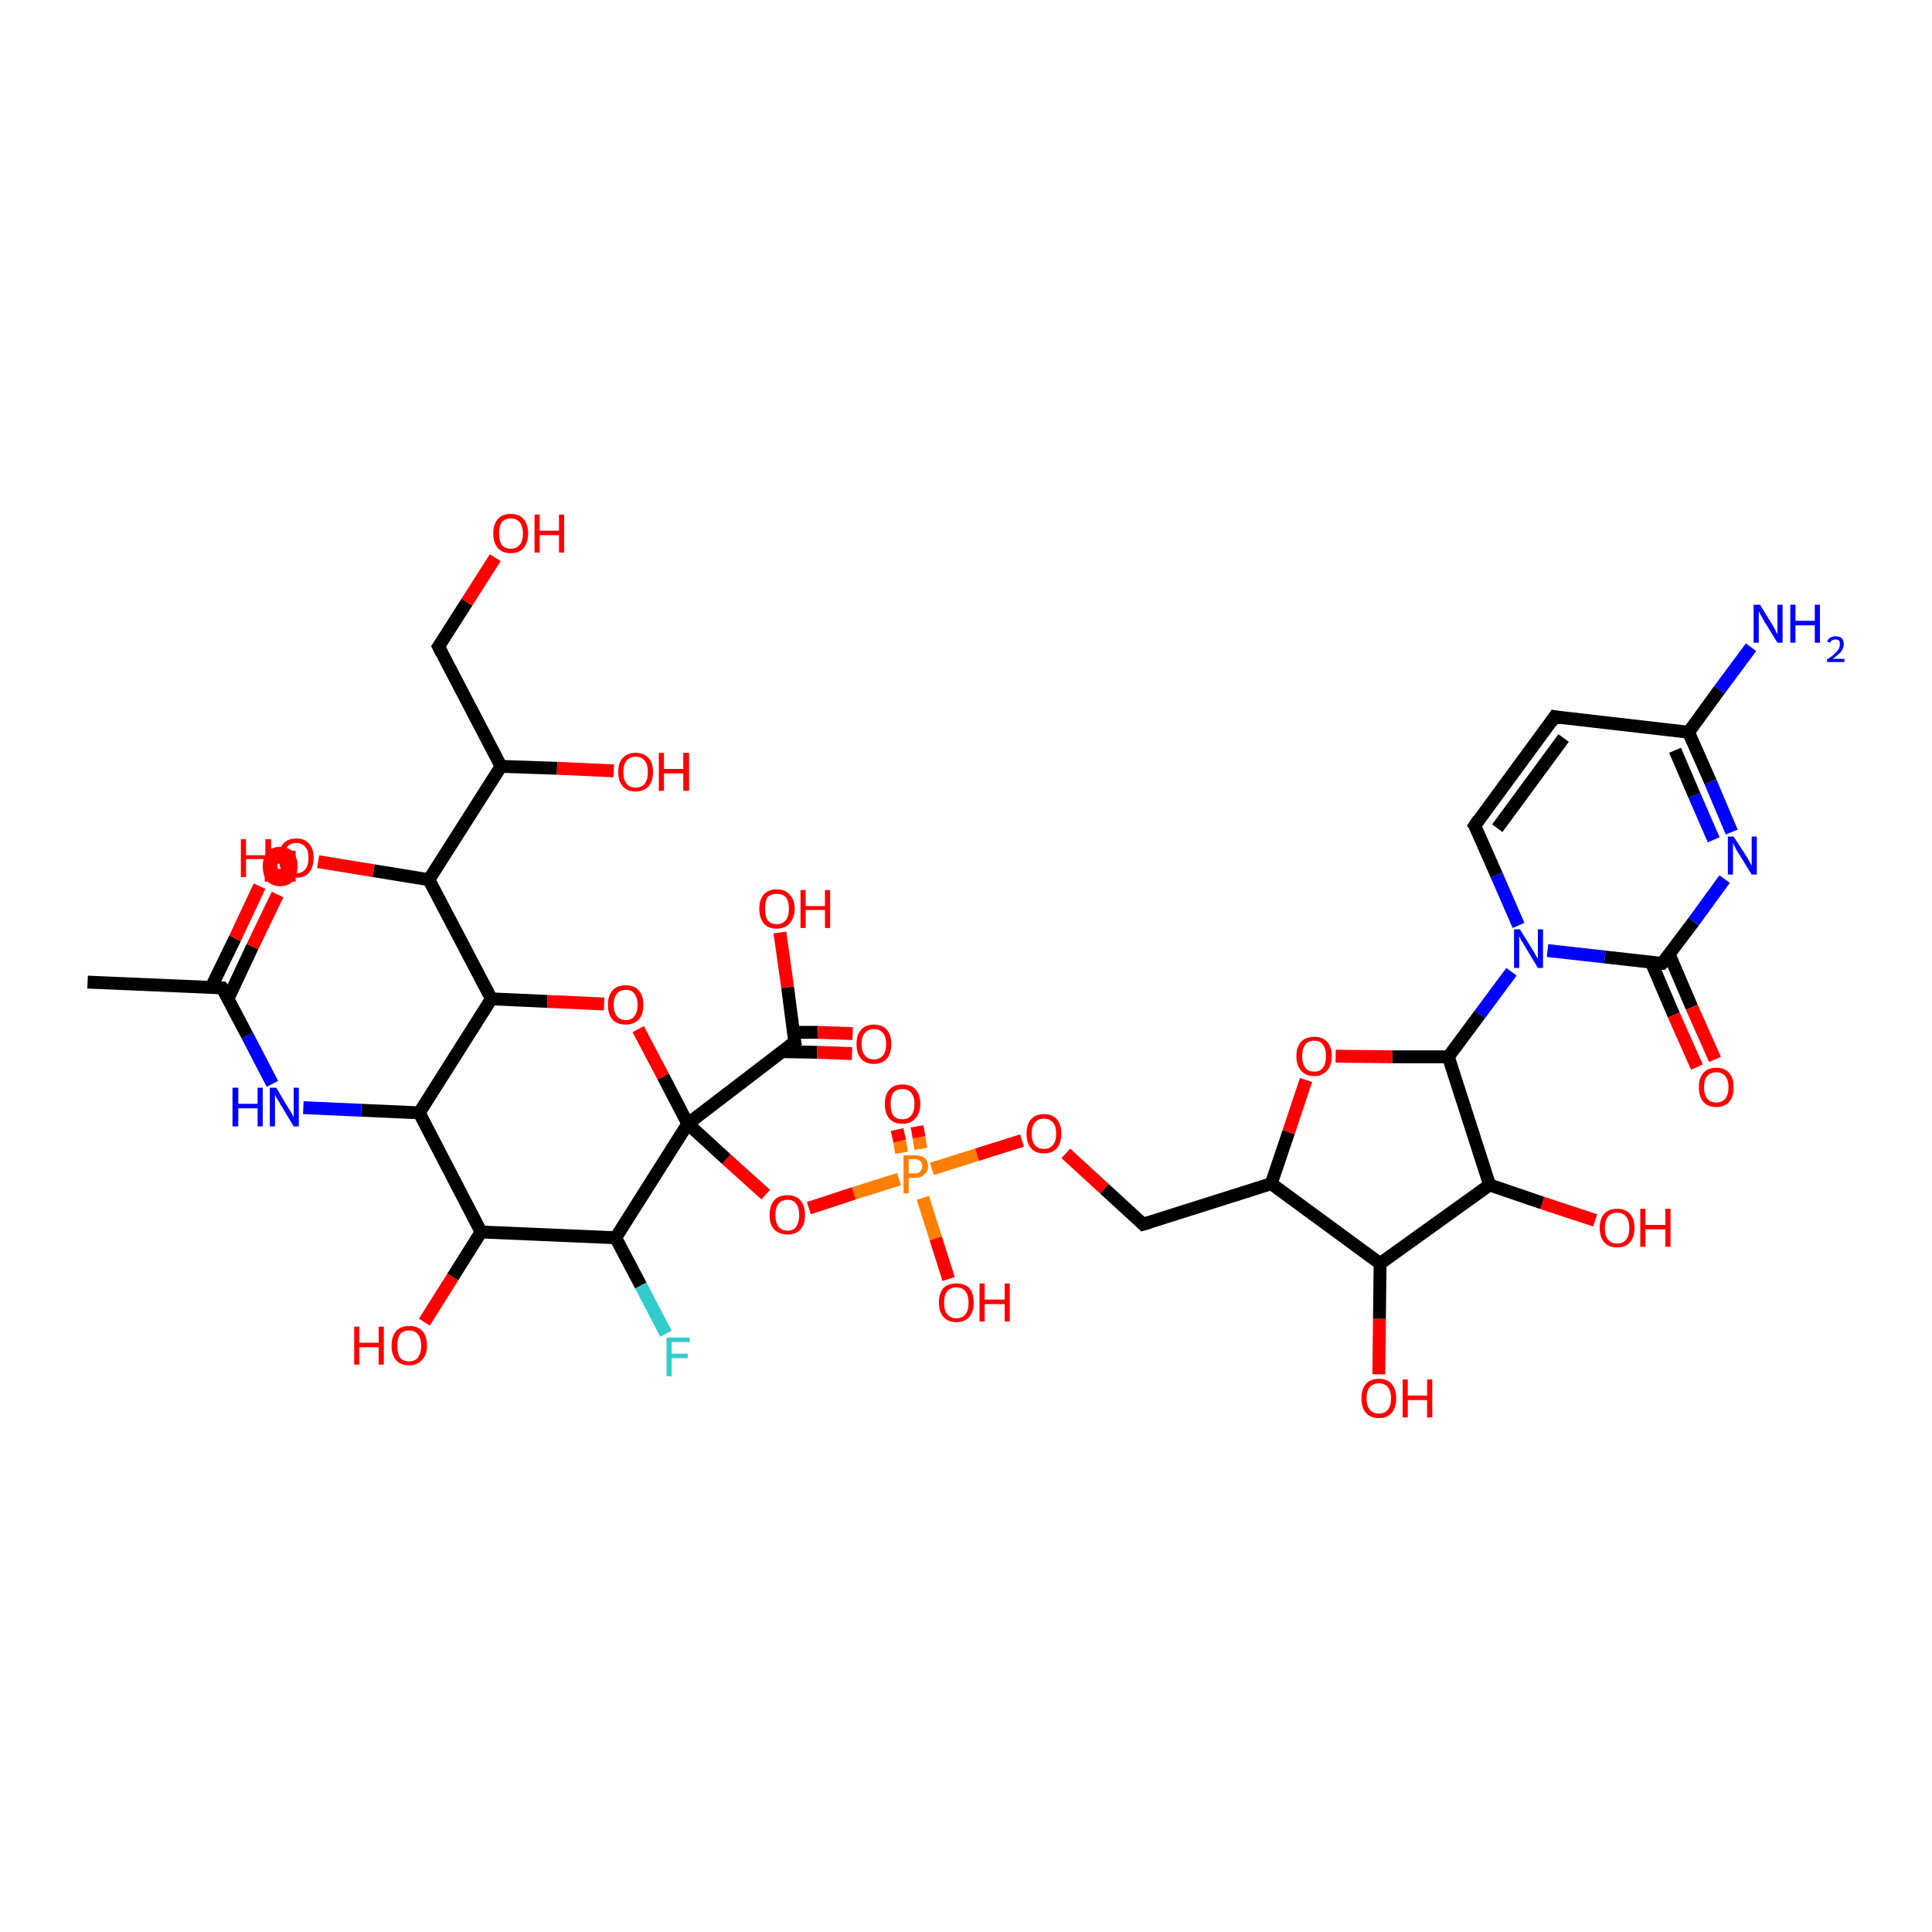 <?xml version='1.0' encoding='iso-8859-1'?>
<svg version='1.1' baseProfile='full'
              xmlns='http://www.w3.org/2000/svg'
                      xmlns:rdkit='http://www.rdkit.org/xml'
                      xmlns:xlink='http://www.w3.org/1999/xlink'
                  xml:space='preserve'
width='300px' height='300px' viewBox='0 0 300 300'>
<!-- END OF HEADER -->
<rect style='opacity:1.0;fill:#FFFFFF;stroke:none' width='300.0' height='300.0' x='0.0' y='0.0'> </rect>
<path class='bond-0 atom-0 atom-1' d='M 103.4,207.1 L 99.5,199.6' style='fill:none;fill-rule:evenodd;stroke:#33CCCC;stroke-width:2.0px;stroke-linecap:butt;stroke-linejoin:miter;stroke-opacity:1' />
<path class='bond-0 atom-0 atom-1' d='M 99.5,199.6 L 95.6,192.2' style='fill:none;fill-rule:evenodd;stroke:#000000;stroke-width:2.0px;stroke-linecap:butt;stroke-linejoin:miter;stroke-opacity:1' />
<path class='bond-1 atom-1 atom-2' d='M 95.6,192.2 L 74.7,191.3' style='fill:none;fill-rule:evenodd;stroke:#000000;stroke-width:2.0px;stroke-linecap:butt;stroke-linejoin:miter;stroke-opacity:1' />
<path class='bond-2 atom-2 atom-3' d='M 74.7,191.3 L 70.3,198.3' style='fill:none;fill-rule:evenodd;stroke:#000000;stroke-width:2.0px;stroke-linecap:butt;stroke-linejoin:miter;stroke-opacity:1' />
<path class='bond-2 atom-2 atom-3' d='M 70.3,198.3 L 65.9,205.3' style='fill:none;fill-rule:evenodd;stroke:#FF0000;stroke-width:2.0px;stroke-linecap:butt;stroke-linejoin:miter;stroke-opacity:1' />
<path class='bond-3 atom-2 atom-4' d='M 74.7,191.3 L 65.1,172.8' style='fill:none;fill-rule:evenodd;stroke:#000000;stroke-width:2.0px;stroke-linecap:butt;stroke-linejoin:miter;stroke-opacity:1' />
<path class='bond-4 atom-4 atom-5' d='M 65.1,172.8 L 56.1,172.4' style='fill:none;fill-rule:evenodd;stroke:#000000;stroke-width:2.0px;stroke-linecap:butt;stroke-linejoin:miter;stroke-opacity:1' />
<path class='bond-4 atom-4 atom-5' d='M 56.1,172.4 L 47.1,172.0' style='fill:none;fill-rule:evenodd;stroke:#0000FF;stroke-width:2.0px;stroke-linecap:butt;stroke-linejoin:miter;stroke-opacity:1' />
<path class='bond-5 atom-5 atom-6' d='M 42.3,168.3 L 38.4,160.8' style='fill:none;fill-rule:evenodd;stroke:#0000FF;stroke-width:2.0px;stroke-linecap:butt;stroke-linejoin:miter;stroke-opacity:1' />
<path class='bond-5 atom-5 atom-6' d='M 38.4,160.8 L 34.5,153.4' style='fill:none;fill-rule:evenodd;stroke:#000000;stroke-width:2.0px;stroke-linecap:butt;stroke-linejoin:miter;stroke-opacity:1' />
<path class='bond-6 atom-6 atom-7' d='M 35.4,155.1 L 39.2,147.0' style='fill:none;fill-rule:evenodd;stroke:#000000;stroke-width:2.0px;stroke-linecap:butt;stroke-linejoin:miter;stroke-opacity:1' />
<path class='bond-6 atom-6 atom-7' d='M 39.2,147.0 L 43.1,138.9' style='fill:none;fill-rule:evenodd;stroke:#FF0000;stroke-width:2.0px;stroke-linecap:butt;stroke-linejoin:miter;stroke-opacity:1' />
<path class='bond-6 atom-6 atom-7' d='M 32.8,153.3 L 36.5,145.7' style='fill:none;fill-rule:evenodd;stroke:#000000;stroke-width:2.0px;stroke-linecap:butt;stroke-linejoin:miter;stroke-opacity:1' />
<path class='bond-6 atom-6 atom-7' d='M 36.5,145.7 L 40.3,137.6' style='fill:none;fill-rule:evenodd;stroke:#FF0000;stroke-width:2.0px;stroke-linecap:butt;stroke-linejoin:miter;stroke-opacity:1' />
<path class='bond-7 atom-6 atom-8' d='M 34.5,153.4 L 13.6,152.5' style='fill:none;fill-rule:evenodd;stroke:#000000;stroke-width:2.0px;stroke-linecap:butt;stroke-linejoin:miter;stroke-opacity:1' />
<path class='bond-8 atom-4 atom-9' d='M 65.1,172.8 L 76.3,155.1' style='fill:none;fill-rule:evenodd;stroke:#000000;stroke-width:2.0px;stroke-linecap:butt;stroke-linejoin:miter;stroke-opacity:1' />
<path class='bond-9 atom-9 atom-10' d='M 76.3,155.1 L 85.0,155.5' style='fill:none;fill-rule:evenodd;stroke:#000000;stroke-width:2.0px;stroke-linecap:butt;stroke-linejoin:miter;stroke-opacity:1' />
<path class='bond-9 atom-9 atom-10' d='M 85.0,155.5 L 93.8,155.9' style='fill:none;fill-rule:evenodd;stroke:#FF0000;stroke-width:2.0px;stroke-linecap:butt;stroke-linejoin:miter;stroke-opacity:1' />
<path class='bond-10 atom-10 atom-11' d='M 99.1,159.8 L 103.0,167.2' style='fill:none;fill-rule:evenodd;stroke:#FF0000;stroke-width:2.0px;stroke-linecap:butt;stroke-linejoin:miter;stroke-opacity:1' />
<path class='bond-10 atom-10 atom-11' d='M 103.0,167.2 L 106.8,174.5' style='fill:none;fill-rule:evenodd;stroke:#000000;stroke-width:2.0px;stroke-linecap:butt;stroke-linejoin:miter;stroke-opacity:1' />
<path class='bond-11 atom-11 atom-12' d='M 106.8,174.5 L 112.8,180.0' style='fill:none;fill-rule:evenodd;stroke:#000000;stroke-width:2.0px;stroke-linecap:butt;stroke-linejoin:miter;stroke-opacity:1' />
<path class='bond-11 atom-11 atom-12' d='M 112.8,180.0 L 118.9,185.5' style='fill:none;fill-rule:evenodd;stroke:#FF0000;stroke-width:2.0px;stroke-linecap:butt;stroke-linejoin:miter;stroke-opacity:1' />
<path class='bond-12 atom-12 atom-13' d='M 125.6,187.6 L 132.6,185.3' style='fill:none;fill-rule:evenodd;stroke:#FF0000;stroke-width:2.0px;stroke-linecap:butt;stroke-linejoin:miter;stroke-opacity:1' />
<path class='bond-12 atom-12 atom-13' d='M 132.6,185.3 L 139.6,183.1' style='fill:none;fill-rule:evenodd;stroke:#FF7F00;stroke-width:2.0px;stroke-linecap:butt;stroke-linejoin:miter;stroke-opacity:1' />
<path class='bond-13 atom-13 atom-14' d='M 143.0,178.4 L 142.7,176.6' style='fill:none;fill-rule:evenodd;stroke:#FF7F00;stroke-width:2.0px;stroke-linecap:butt;stroke-linejoin:miter;stroke-opacity:1' />
<path class='bond-13 atom-13 atom-14' d='M 142.7,176.6 L 142.4,174.9' style='fill:none;fill-rule:evenodd;stroke:#FF0000;stroke-width:2.0px;stroke-linecap:butt;stroke-linejoin:miter;stroke-opacity:1' />
<path class='bond-13 atom-13 atom-14' d='M 140.0,179.0 L 139.7,177.2' style='fill:none;fill-rule:evenodd;stroke:#FF7F00;stroke-width:2.0px;stroke-linecap:butt;stroke-linejoin:miter;stroke-opacity:1' />
<path class='bond-13 atom-13 atom-14' d='M 139.7,177.2 L 139.3,175.4' style='fill:none;fill-rule:evenodd;stroke:#FF0000;stroke-width:2.0px;stroke-linecap:butt;stroke-linejoin:miter;stroke-opacity:1' />
<path class='bond-14 atom-13 atom-15' d='M 143.3,186.0 L 145.3,192.3' style='fill:none;fill-rule:evenodd;stroke:#FF7F00;stroke-width:2.0px;stroke-linecap:butt;stroke-linejoin:miter;stroke-opacity:1' />
<path class='bond-14 atom-13 atom-15' d='M 145.3,192.3 L 147.3,198.6' style='fill:none;fill-rule:evenodd;stroke:#FF0000;stroke-width:2.0px;stroke-linecap:butt;stroke-linejoin:miter;stroke-opacity:1' />
<path class='bond-15 atom-13 atom-16' d='M 144.7,181.5 L 151.7,179.3' style='fill:none;fill-rule:evenodd;stroke:#FF7F00;stroke-width:2.0px;stroke-linecap:butt;stroke-linejoin:miter;stroke-opacity:1' />
<path class='bond-15 atom-13 atom-16' d='M 151.7,179.3 L 158.7,177.1' style='fill:none;fill-rule:evenodd;stroke:#FF0000;stroke-width:2.0px;stroke-linecap:butt;stroke-linejoin:miter;stroke-opacity:1' />
<path class='bond-16 atom-16 atom-17' d='M 165.5,179.1 L 171.5,184.6' style='fill:none;fill-rule:evenodd;stroke:#FF0000;stroke-width:2.0px;stroke-linecap:butt;stroke-linejoin:miter;stroke-opacity:1' />
<path class='bond-16 atom-16 atom-17' d='M 171.5,184.6 L 177.5,190.1' style='fill:none;fill-rule:evenodd;stroke:#000000;stroke-width:2.0px;stroke-linecap:butt;stroke-linejoin:miter;stroke-opacity:1' />
<path class='bond-17 atom-17 atom-18' d='M 177.5,190.1 L 197.4,183.8' style='fill:none;fill-rule:evenodd;stroke:#000000;stroke-width:2.0px;stroke-linecap:butt;stroke-linejoin:miter;stroke-opacity:1' />
<path class='bond-18 atom-18 atom-19' d='M 197.4,183.8 L 200.1,175.8' style='fill:none;fill-rule:evenodd;stroke:#000000;stroke-width:2.0px;stroke-linecap:butt;stroke-linejoin:miter;stroke-opacity:1' />
<path class='bond-18 atom-18 atom-19' d='M 200.1,175.8 L 202.8,167.7' style='fill:none;fill-rule:evenodd;stroke:#FF0000;stroke-width:2.0px;stroke-linecap:butt;stroke-linejoin:miter;stroke-opacity:1' />
<path class='bond-19 atom-19 atom-20' d='M 207.4,164.0 L 216.2,164.1' style='fill:none;fill-rule:evenodd;stroke:#FF0000;stroke-width:2.0px;stroke-linecap:butt;stroke-linejoin:miter;stroke-opacity:1' />
<path class='bond-19 atom-19 atom-20' d='M 216.2,164.1 L 224.9,164.1' style='fill:none;fill-rule:evenodd;stroke:#000000;stroke-width:2.0px;stroke-linecap:butt;stroke-linejoin:miter;stroke-opacity:1' />
<path class='bond-20 atom-20 atom-21' d='M 224.9,164.1 L 229.8,157.5' style='fill:none;fill-rule:evenodd;stroke:#000000;stroke-width:2.0px;stroke-linecap:butt;stroke-linejoin:miter;stroke-opacity:1' />
<path class='bond-20 atom-20 atom-21' d='M 229.8,157.5 L 234.7,150.9' style='fill:none;fill-rule:evenodd;stroke:#0000FF;stroke-width:2.0px;stroke-linecap:butt;stroke-linejoin:miter;stroke-opacity:1' />
<path class='bond-21 atom-21 atom-22' d='M 240.3,147.6 L 249.2,148.6' style='fill:none;fill-rule:evenodd;stroke:#0000FF;stroke-width:2.0px;stroke-linecap:butt;stroke-linejoin:miter;stroke-opacity:1' />
<path class='bond-21 atom-21 atom-22' d='M 249.2,148.6 L 258.1,149.6' style='fill:none;fill-rule:evenodd;stroke:#000000;stroke-width:2.0px;stroke-linecap:butt;stroke-linejoin:miter;stroke-opacity:1' />
<path class='bond-22 atom-22 atom-23' d='M 256.4,149.4 L 259.9,157.6' style='fill:none;fill-rule:evenodd;stroke:#000000;stroke-width:2.0px;stroke-linecap:butt;stroke-linejoin:miter;stroke-opacity:1' />
<path class='bond-22 atom-22 atom-23' d='M 259.9,157.6 L 263.5,165.7' style='fill:none;fill-rule:evenodd;stroke:#FF0000;stroke-width:2.0px;stroke-linecap:butt;stroke-linejoin:miter;stroke-opacity:1' />
<path class='bond-22 atom-22 atom-23' d='M 259.2,148.2 L 262.7,156.4' style='fill:none;fill-rule:evenodd;stroke:#000000;stroke-width:2.0px;stroke-linecap:butt;stroke-linejoin:miter;stroke-opacity:1' />
<path class='bond-22 atom-22 atom-23' d='M 262.7,156.4 L 266.3,164.5' style='fill:none;fill-rule:evenodd;stroke:#FF0000;stroke-width:2.0px;stroke-linecap:butt;stroke-linejoin:miter;stroke-opacity:1' />
<path class='bond-23 atom-22 atom-24' d='M 258.1,149.6 L 263.0,143.1' style='fill:none;fill-rule:evenodd;stroke:#000000;stroke-width:2.0px;stroke-linecap:butt;stroke-linejoin:miter;stroke-opacity:1' />
<path class='bond-23 atom-22 atom-24' d='M 263.0,143.1 L 267.8,136.5' style='fill:none;fill-rule:evenodd;stroke:#0000FF;stroke-width:2.0px;stroke-linecap:butt;stroke-linejoin:miter;stroke-opacity:1' />
<path class='bond-24 atom-24 atom-25' d='M 268.9,129.2 L 265.6,121.4' style='fill:none;fill-rule:evenodd;stroke:#0000FF;stroke-width:2.0px;stroke-linecap:butt;stroke-linejoin:miter;stroke-opacity:1' />
<path class='bond-24 atom-24 atom-25' d='M 265.6,121.4 L 262.2,113.7' style='fill:none;fill-rule:evenodd;stroke:#000000;stroke-width:2.0px;stroke-linecap:butt;stroke-linejoin:miter;stroke-opacity:1' />
<path class='bond-24 atom-24 atom-25' d='M 266.1,130.4 L 263.1,123.5' style='fill:none;fill-rule:evenodd;stroke:#0000FF;stroke-width:2.0px;stroke-linecap:butt;stroke-linejoin:miter;stroke-opacity:1' />
<path class='bond-24 atom-24 atom-25' d='M 263.1,123.5 L 260.1,116.5' style='fill:none;fill-rule:evenodd;stroke:#000000;stroke-width:2.0px;stroke-linecap:butt;stroke-linejoin:miter;stroke-opacity:1' />
<path class='bond-25 atom-25 atom-26' d='M 262.2,113.7 L 267.0,107.1' style='fill:none;fill-rule:evenodd;stroke:#000000;stroke-width:2.0px;stroke-linecap:butt;stroke-linejoin:miter;stroke-opacity:1' />
<path class='bond-25 atom-25 atom-26' d='M 267.0,107.1 L 271.9,100.5' style='fill:none;fill-rule:evenodd;stroke:#0000FF;stroke-width:2.0px;stroke-linecap:butt;stroke-linejoin:miter;stroke-opacity:1' />
<path class='bond-26 atom-25 atom-27' d='M 262.2,113.7 L 241.4,111.3' style='fill:none;fill-rule:evenodd;stroke:#000000;stroke-width:2.0px;stroke-linecap:butt;stroke-linejoin:miter;stroke-opacity:1' />
<path class='bond-27 atom-27 atom-28' d='M 241.4,111.3 L 229.0,128.2' style='fill:none;fill-rule:evenodd;stroke:#000000;stroke-width:2.0px;stroke-linecap:butt;stroke-linejoin:miter;stroke-opacity:1' />
<path class='bond-27 atom-27 atom-28' d='M 242.8,114.6 L 232.5,128.6' style='fill:none;fill-rule:evenodd;stroke:#000000;stroke-width:2.0px;stroke-linecap:butt;stroke-linejoin:miter;stroke-opacity:1' />
<path class='bond-28 atom-20 atom-29' d='M 224.9,164.1 L 231.3,184.0' style='fill:none;fill-rule:evenodd;stroke:#000000;stroke-width:2.0px;stroke-linecap:butt;stroke-linejoin:miter;stroke-opacity:1' />
<path class='bond-29 atom-29 atom-30' d='M 231.3,184.0 L 239.5,186.8' style='fill:none;fill-rule:evenodd;stroke:#000000;stroke-width:2.0px;stroke-linecap:butt;stroke-linejoin:miter;stroke-opacity:1' />
<path class='bond-29 atom-29 atom-30' d='M 239.5,186.8 L 247.7,189.5' style='fill:none;fill-rule:evenodd;stroke:#FF0000;stroke-width:2.0px;stroke-linecap:butt;stroke-linejoin:miter;stroke-opacity:1' />
<path class='bond-30 atom-29 atom-31' d='M 231.3,184.0 L 214.3,196.2' style='fill:none;fill-rule:evenodd;stroke:#000000;stroke-width:2.0px;stroke-linecap:butt;stroke-linejoin:miter;stroke-opacity:1' />
<path class='bond-31 atom-31 atom-32' d='M 214.3,196.2 L 214.2,204.8' style='fill:none;fill-rule:evenodd;stroke:#000000;stroke-width:2.0px;stroke-linecap:butt;stroke-linejoin:miter;stroke-opacity:1' />
<path class='bond-31 atom-31 atom-32' d='M 214.2,204.8 L 214.1,213.4' style='fill:none;fill-rule:evenodd;stroke:#FF0000;stroke-width:2.0px;stroke-linecap:butt;stroke-linejoin:miter;stroke-opacity:1' />
<path class='bond-32 atom-11 atom-33' d='M 106.8,174.5 L 123.4,161.8' style='fill:none;fill-rule:evenodd;stroke:#000000;stroke-width:2.0px;stroke-linecap:butt;stroke-linejoin:miter;stroke-opacity:1' />
<path class='bond-33 atom-33 atom-34' d='M 121.5,163.3 L 126.9,163.4' style='fill:none;fill-rule:evenodd;stroke:#000000;stroke-width:2.0px;stroke-linecap:butt;stroke-linejoin:miter;stroke-opacity:1' />
<path class='bond-33 atom-33 atom-34' d='M 126.9,163.4 L 132.3,163.6' style='fill:none;fill-rule:evenodd;stroke:#FF0000;stroke-width:2.0px;stroke-linecap:butt;stroke-linejoin:miter;stroke-opacity:1' />
<path class='bond-33 atom-33 atom-34' d='M 123.2,160.3 L 127.0,160.3' style='fill:none;fill-rule:evenodd;stroke:#000000;stroke-width:2.0px;stroke-linecap:butt;stroke-linejoin:miter;stroke-opacity:1' />
<path class='bond-33 atom-33 atom-34' d='M 127.0,160.3 L 132.4,160.5' style='fill:none;fill-rule:evenodd;stroke:#FF0000;stroke-width:2.0px;stroke-linecap:butt;stroke-linejoin:miter;stroke-opacity:1' />
<path class='bond-34 atom-33 atom-35' d='M 123.4,161.8 L 122.3,153.3' style='fill:none;fill-rule:evenodd;stroke:#000000;stroke-width:2.0px;stroke-linecap:butt;stroke-linejoin:miter;stroke-opacity:1' />
<path class='bond-34 atom-33 atom-35' d='M 122.3,153.3 L 121.1,144.8' style='fill:none;fill-rule:evenodd;stroke:#FF0000;stroke-width:2.0px;stroke-linecap:butt;stroke-linejoin:miter;stroke-opacity:1' />
<path class='bond-35 atom-9 atom-36' d='M 76.3,155.1 L 66.6,136.6' style='fill:none;fill-rule:evenodd;stroke:#000000;stroke-width:2.0px;stroke-linecap:butt;stroke-linejoin:miter;stroke-opacity:1' />
<path class='bond-36 atom-36 atom-37' d='M 66.6,136.6 L 58.0,135.2' style='fill:none;fill-rule:evenodd;stroke:#000000;stroke-width:2.0px;stroke-linecap:butt;stroke-linejoin:miter;stroke-opacity:1' />
<path class='bond-36 atom-36 atom-37' d='M 58.0,135.2 L 49.4,133.8' style='fill:none;fill-rule:evenodd;stroke:#FF0000;stroke-width:2.0px;stroke-linecap:butt;stroke-linejoin:miter;stroke-opacity:1' />
<path class='bond-37 atom-36 atom-38' d='M 66.6,136.6 L 77.8,119.0' style='fill:none;fill-rule:evenodd;stroke:#000000;stroke-width:2.0px;stroke-linecap:butt;stroke-linejoin:miter;stroke-opacity:1' />
<path class='bond-38 atom-38 atom-39' d='M 77.8,119.0 L 86.5,119.3' style='fill:none;fill-rule:evenodd;stroke:#000000;stroke-width:2.0px;stroke-linecap:butt;stroke-linejoin:miter;stroke-opacity:1' />
<path class='bond-38 atom-38 atom-39' d='M 86.5,119.3 L 95.3,119.7' style='fill:none;fill-rule:evenodd;stroke:#FF0000;stroke-width:2.0px;stroke-linecap:butt;stroke-linejoin:miter;stroke-opacity:1' />
<path class='bond-39 atom-38 atom-40' d='M 77.8,119.0 L 68.1,100.4' style='fill:none;fill-rule:evenodd;stroke:#000000;stroke-width:2.0px;stroke-linecap:butt;stroke-linejoin:miter;stroke-opacity:1' />
<path class='bond-40 atom-40 atom-41' d='M 68.1,100.4 L 72.5,93.5' style='fill:none;fill-rule:evenodd;stroke:#000000;stroke-width:2.0px;stroke-linecap:butt;stroke-linejoin:miter;stroke-opacity:1' />
<path class='bond-40 atom-40 atom-41' d='M 72.5,93.5 L 76.9,86.6' style='fill:none;fill-rule:evenodd;stroke:#FF0000;stroke-width:2.0px;stroke-linecap:butt;stroke-linejoin:miter;stroke-opacity:1' />
<path class='bond-41 atom-28 atom-21' d='M 229.0,128.2 L 232.4,135.9' style='fill:none;fill-rule:evenodd;stroke:#000000;stroke-width:2.0px;stroke-linecap:butt;stroke-linejoin:miter;stroke-opacity:1' />
<path class='bond-41 atom-28 atom-21' d='M 232.4,135.9 L 235.8,143.7' style='fill:none;fill-rule:evenodd;stroke:#0000FF;stroke-width:2.0px;stroke-linecap:butt;stroke-linejoin:miter;stroke-opacity:1' />
<path class='bond-42 atom-31 atom-18' d='M 214.3,196.2 L 197.4,183.8' style='fill:none;fill-rule:evenodd;stroke:#000000;stroke-width:2.0px;stroke-linecap:butt;stroke-linejoin:miter;stroke-opacity:1' />
<path class='bond-43 atom-11 atom-1' d='M 106.8,174.5 L 95.6,192.2' style='fill:none;fill-rule:evenodd;stroke:#000000;stroke-width:2.0px;stroke-linecap:butt;stroke-linejoin:miter;stroke-opacity:1' />
<path d='M 34.7,153.7 L 34.5,153.4 L 33.5,153.3' style='fill:none;stroke:#000000;stroke-width:2.0px;stroke-linecap:butt;stroke-linejoin:miter;stroke-opacity:1;' />
<path d='M 177.2,189.8 L 177.5,190.1 L 178.5,189.8' style='fill:none;stroke:#000000;stroke-width:2.0px;stroke-linecap:butt;stroke-linejoin:miter;stroke-opacity:1;' />
<path d='M 257.7,149.6 L 258.1,149.6 L 258.4,149.3' style='fill:none;stroke:#000000;stroke-width:2.0px;stroke-linecap:butt;stroke-linejoin:miter;stroke-opacity:1;' />
<path d='M 242.4,111.5 L 241.4,111.3 L 240.8,112.2' style='fill:none;stroke:#000000;stroke-width:2.0px;stroke-linecap:butt;stroke-linejoin:miter;stroke-opacity:1;' />
<path d='M 229.6,127.3 L 229.0,128.2 L 229.2,128.5' style='fill:none;stroke:#000000;stroke-width:2.0px;stroke-linecap:butt;stroke-linejoin:miter;stroke-opacity:1;' />
<path d='M 122.6,162.4 L 123.4,161.8 L 123.3,161.4' style='fill:none;stroke:#000000;stroke-width:2.0px;stroke-linecap:butt;stroke-linejoin:miter;stroke-opacity:1;' />
<path d='M 68.6,101.4 L 68.1,100.4 L 68.3,100.1' style='fill:none;stroke:#000000;stroke-width:2.0px;stroke-linecap:butt;stroke-linejoin:miter;stroke-opacity:1;' />
<path class='atom-0' d='M 103.5 207.7
L 107.1 207.7
L 107.1 208.4
L 104.3 208.4
L 104.3 210.2
L 106.8 210.2
L 106.8 210.9
L 104.3 210.9
L 104.3 213.7
L 103.5 213.7
L 103.5 207.7
' fill='#33CCCC'/>
<path class='atom-3' d='M 55.0 206.0
L 55.8 206.0
L 55.8 208.5
L 58.8 208.5
L 58.8 206.0
L 59.6 206.0
L 59.6 211.9
L 58.8 211.9
L 58.8 209.2
L 55.8 209.2
L 55.8 211.9
L 55.0 211.9
L 55.0 206.0
' fill='#FF0000'/>
<path class='atom-3' d='M 60.8 209.0
Q 60.8 207.5, 61.5 206.7
Q 62.2 205.9, 63.5 205.9
Q 64.9 205.9, 65.6 206.7
Q 66.3 207.5, 66.3 209.0
Q 66.3 210.4, 65.5 211.2
Q 64.8 212.0, 63.5 212.0
Q 62.2 212.0, 61.5 211.2
Q 60.8 210.4, 60.8 209.0
M 63.5 211.4
Q 64.4 211.4, 64.9 210.8
Q 65.4 210.1, 65.4 209.0
Q 65.4 207.8, 64.9 207.2
Q 64.4 206.6, 63.5 206.6
Q 62.6 206.6, 62.1 207.2
Q 61.7 207.8, 61.7 209.0
Q 61.7 210.2, 62.1 210.8
Q 62.6 211.4, 63.5 211.4
' fill='#FF0000'/>
<path class='atom-5' d='M 36.1 168.9
L 37.0 168.9
L 37.0 171.4
L 40.0 171.4
L 40.0 168.9
L 40.8 168.9
L 40.8 174.9
L 40.0 174.9
L 40.0 172.1
L 37.0 172.1
L 37.0 174.9
L 36.1 174.9
L 36.1 168.9
' fill='#0000FF'/>
<path class='atom-5' d='M 42.9 168.9
L 44.8 172.1
Q 45.0 172.4, 45.3 172.9
Q 45.6 173.5, 45.6 173.5
L 45.6 168.9
L 46.4 168.9
L 46.4 174.9
L 45.6 174.9
L 43.5 171.4
Q 43.3 171.0, 43.0 170.6
Q 42.8 170.1, 42.7 170.0
L 42.7 174.9
L 41.9 174.9
L 41.9 168.9
L 42.9 168.9
' fill='#0000FF'/>
<path class='atom-7' d='M 40.8 134.5
Q 40.8 133.1, 41.5 132.3
Q 42.2 131.5, 43.5 131.5
Q 44.8 131.5, 45.5 132.3
Q 46.2 133.1, 46.2 134.5
Q 46.2 135.9, 45.5 136.8
Q 44.8 137.6, 43.5 137.6
Q 42.2 137.6, 41.5 136.8
Q 40.8 136.0, 40.8 134.5
M 43.5 136.9
Q 44.4 136.9, 44.9 136.3
Q 45.4 135.7, 45.4 134.5
Q 45.4 133.3, 44.9 132.8
Q 44.4 132.2, 43.5 132.2
Q 42.6 132.2, 42.1 132.8
Q 41.6 133.3, 41.6 134.5
Q 41.6 135.7, 42.1 136.3
Q 42.6 136.9, 43.5 136.9
' fill='#FF0000'/>
<path class='atom-10' d='M 94.4 156.0
Q 94.4 154.6, 95.1 153.8
Q 95.8 153.0, 97.2 153.0
Q 98.5 153.0, 99.2 153.8
Q 99.9 154.6, 99.9 156.0
Q 99.9 157.5, 99.2 158.3
Q 98.4 159.1, 97.2 159.1
Q 95.8 159.1, 95.1 158.3
Q 94.4 157.5, 94.4 156.0
M 97.2 158.4
Q 98.1 158.4, 98.5 157.8
Q 99.0 157.2, 99.0 156.0
Q 99.0 154.9, 98.5 154.3
Q 98.1 153.7, 97.2 153.7
Q 96.3 153.7, 95.8 154.3
Q 95.3 154.9, 95.3 156.0
Q 95.3 157.2, 95.8 157.8
Q 96.3 158.4, 97.2 158.4
' fill='#FF0000'/>
<path class='atom-12' d='M 119.5 188.7
Q 119.5 187.2, 120.2 186.4
Q 120.9 185.6, 122.3 185.6
Q 123.6 185.6, 124.3 186.4
Q 125.0 187.2, 125.0 188.7
Q 125.0 190.1, 124.3 190.9
Q 123.6 191.7, 122.3 191.7
Q 121.0 191.7, 120.2 190.9
Q 119.5 190.1, 119.5 188.7
M 122.3 191.1
Q 123.2 191.1, 123.6 190.5
Q 124.1 189.8, 124.1 188.7
Q 124.1 187.5, 123.6 186.9
Q 123.2 186.3, 122.3 186.3
Q 121.4 186.3, 120.9 186.9
Q 120.4 187.5, 120.4 188.7
Q 120.4 189.8, 120.9 190.5
Q 121.4 191.1, 122.3 191.1
' fill='#FF0000'/>
<path class='atom-13' d='M 142.0 179.4
Q 143.0 179.4, 143.6 179.8
Q 144.1 180.3, 144.1 181.1
Q 144.1 181.9, 143.5 182.4
Q 143.0 182.9, 142.0 182.9
L 141.1 182.9
L 141.1 185.3
L 140.3 185.3
L 140.3 179.4
L 142.0 179.4
M 142.0 182.2
Q 142.6 182.2, 142.9 181.9
Q 143.2 181.6, 143.2 181.1
Q 143.2 180.6, 142.9 180.3
Q 142.6 180.0, 142.0 180.0
L 141.1 180.0
L 141.1 182.2
L 142.0 182.2
' fill='#FF7F00'/>
<path class='atom-14' d='M 137.4 171.4
Q 137.4 170.0, 138.1 169.2
Q 138.8 168.4, 140.1 168.4
Q 141.5 168.4, 142.2 169.2
Q 142.9 170.0, 142.9 171.4
Q 142.9 172.9, 142.1 173.7
Q 141.4 174.5, 140.1 174.5
Q 138.8 174.5, 138.1 173.7
Q 137.4 172.9, 137.4 171.4
M 140.1 173.8
Q 141.0 173.8, 141.5 173.2
Q 142.0 172.6, 142.0 171.4
Q 142.0 170.3, 141.5 169.7
Q 141.0 169.1, 140.1 169.1
Q 139.2 169.1, 138.7 169.7
Q 138.3 170.3, 138.3 171.4
Q 138.3 172.6, 138.7 173.2
Q 139.2 173.8, 140.1 173.8
' fill='#FF0000'/>
<path class='atom-15' d='M 145.8 202.3
Q 145.8 200.8, 146.5 200.0
Q 147.2 199.3, 148.5 199.3
Q 149.8 199.3, 150.5 200.0
Q 151.2 200.8, 151.2 202.3
Q 151.2 203.7, 150.5 204.5
Q 149.8 205.3, 148.5 205.3
Q 147.2 205.3, 146.5 204.5
Q 145.8 203.7, 145.8 202.3
M 148.5 204.7
Q 149.4 204.7, 149.9 204.1
Q 150.4 203.5, 150.4 202.3
Q 150.4 201.1, 149.9 200.5
Q 149.4 199.9, 148.5 199.9
Q 147.6 199.9, 147.1 200.5
Q 146.6 201.1, 146.6 202.3
Q 146.6 203.5, 147.1 204.1
Q 147.6 204.7, 148.5 204.7
' fill='#FF0000'/>
<path class='atom-15' d='M 152.1 199.3
L 152.9 199.3
L 152.9 201.8
L 156.0 201.8
L 156.0 199.3
L 156.8 199.3
L 156.8 205.2
L 156.0 205.2
L 156.0 202.5
L 152.9 202.5
L 152.9 205.2
L 152.1 205.2
L 152.1 199.3
' fill='#FF0000'/>
<path class='atom-16' d='M 159.4 176.0
Q 159.4 174.6, 160.1 173.8
Q 160.8 173.0, 162.1 173.0
Q 163.4 173.0, 164.1 173.8
Q 164.8 174.6, 164.8 176.0
Q 164.8 177.5, 164.1 178.3
Q 163.4 179.1, 162.1 179.1
Q 160.8 179.1, 160.1 178.3
Q 159.4 177.5, 159.4 176.0
M 162.1 178.4
Q 163.0 178.4, 163.5 177.8
Q 164.0 177.2, 164.0 176.0
Q 164.0 174.9, 163.5 174.3
Q 163.0 173.7, 162.1 173.7
Q 161.2 173.7, 160.7 174.3
Q 160.2 174.9, 160.2 176.0
Q 160.2 177.2, 160.7 177.8
Q 161.2 178.4, 162.1 178.4
' fill='#FF0000'/>
<path class='atom-19' d='M 201.3 164.0
Q 201.3 162.6, 202.0 161.8
Q 202.7 161.0, 204.1 161.0
Q 205.4 161.0, 206.1 161.8
Q 206.8 162.6, 206.8 164.0
Q 206.8 165.4, 206.1 166.2
Q 205.3 167.1, 204.1 167.1
Q 202.7 167.1, 202.0 166.2
Q 201.3 165.4, 201.3 164.0
M 204.1 166.4
Q 205.0 166.4, 205.4 165.8
Q 205.9 165.2, 205.9 164.0
Q 205.9 162.8, 205.4 162.2
Q 205.0 161.6, 204.1 161.6
Q 203.1 161.6, 202.7 162.2
Q 202.2 162.8, 202.2 164.0
Q 202.2 165.2, 202.7 165.8
Q 203.1 166.4, 204.1 166.4
' fill='#FF0000'/>
<path class='atom-21' d='M 236.0 144.3
L 238.0 147.5
Q 238.2 147.8, 238.5 148.4
Q 238.8 148.9, 238.8 148.9
L 238.8 144.3
L 239.6 144.3
L 239.6 150.3
L 238.8 150.3
L 236.7 146.8
Q 236.5 146.4, 236.2 146.0
Q 236.0 145.5, 235.9 145.4
L 235.9 150.3
L 235.1 150.3
L 235.1 144.3
L 236.0 144.3
' fill='#0000FF'/>
<path class='atom-23' d='M 263.8 168.8
Q 263.8 167.4, 264.5 166.6
Q 265.2 165.8, 266.5 165.8
Q 267.8 165.8, 268.5 166.6
Q 269.2 167.4, 269.2 168.8
Q 269.2 170.3, 268.5 171.1
Q 267.8 171.9, 266.5 171.9
Q 265.2 171.9, 264.5 171.1
Q 263.8 170.3, 263.8 168.8
M 266.5 171.2
Q 267.4 171.2, 267.9 170.6
Q 268.4 170.0, 268.4 168.8
Q 268.4 167.7, 267.9 167.1
Q 267.4 166.5, 266.5 166.5
Q 265.6 166.5, 265.1 167.1
Q 264.6 167.6, 264.6 168.8
Q 264.6 170.0, 265.1 170.6
Q 265.6 171.2, 266.5 171.2
' fill='#FF0000'/>
<path class='atom-24' d='M 269.2 129.9
L 271.2 133.0
Q 271.4 133.3, 271.7 133.9
Q 272.0 134.4, 272.0 134.5
L 272.0 129.9
L 272.8 129.9
L 272.8 135.8
L 272.0 135.8
L 269.9 132.4
Q 269.6 132.0, 269.4 131.5
Q 269.1 131.0, 269.1 130.9
L 269.1 135.8
L 268.3 135.8
L 268.3 129.9
L 269.2 129.9
' fill='#0000FF'/>
<path class='atom-26' d='M 273.3 93.9
L 275.2 97.0
Q 275.4 97.3, 275.7 97.9
Q 276.0 98.5, 276.0 98.5
L 276.0 93.9
L 276.8 93.9
L 276.8 99.8
L 276.0 99.8
L 273.9 96.4
Q 273.7 96.0, 273.4 95.5
Q 273.2 95.1, 273.1 94.9
L 273.1 99.8
L 272.3 99.8
L 272.3 93.9
L 273.3 93.9
' fill='#0000FF'/>
<path class='atom-26' d='M 278.0 93.9
L 278.8 93.9
L 278.8 96.4
L 281.8 96.4
L 281.8 93.9
L 282.6 93.9
L 282.6 99.8
L 281.8 99.8
L 281.8 97.1
L 278.8 97.1
L 278.8 99.8
L 278.0 99.8
L 278.0 93.9
' fill='#0000FF'/>
<path class='atom-26' d='M 283.7 99.6
Q 283.9 99.2, 284.2 99.0
Q 284.6 98.8, 285.0 98.8
Q 285.6 98.8, 286.0 99.1
Q 286.3 99.5, 286.3 100.0
Q 286.3 100.6, 285.9 101.2
Q 285.4 101.7, 284.6 102.3
L 286.4 102.3
L 286.4 102.8
L 283.7 102.8
L 283.7 102.4
Q 284.5 101.9, 284.9 101.5
Q 285.3 101.1, 285.5 100.8
Q 285.7 100.4, 285.7 100.1
Q 285.7 99.7, 285.6 99.5
Q 285.4 99.3, 285.0 99.3
Q 284.7 99.3, 284.5 99.4
Q 284.3 99.5, 284.2 99.8
L 283.7 99.6
' fill='#0000FF'/>
<path class='atom-30' d='M 248.4 190.7
Q 248.4 189.2, 249.1 188.5
Q 249.8 187.7, 251.1 187.7
Q 252.4 187.7, 253.1 188.5
Q 253.8 189.2, 253.8 190.7
Q 253.8 192.1, 253.1 192.9
Q 252.4 193.7, 251.1 193.7
Q 249.8 193.7, 249.1 192.9
Q 248.4 192.1, 248.4 190.7
M 251.1 193.1
Q 252.0 193.1, 252.5 192.5
Q 253.0 191.9, 253.0 190.7
Q 253.0 189.5, 252.5 188.9
Q 252.0 188.3, 251.1 188.3
Q 250.2 188.3, 249.7 188.9
Q 249.2 189.5, 249.2 190.7
Q 249.2 191.9, 249.7 192.5
Q 250.2 193.1, 251.1 193.1
' fill='#FF0000'/>
<path class='atom-30' d='M 254.7 187.7
L 255.5 187.7
L 255.5 190.2
L 258.6 190.2
L 258.6 187.7
L 259.4 187.7
L 259.4 193.6
L 258.6 193.6
L 258.6 190.9
L 255.5 190.9
L 255.5 193.6
L 254.7 193.6
L 254.7 187.7
' fill='#FF0000'/>
<path class='atom-32' d='M 211.4 217.1
Q 211.4 215.7, 212.1 214.9
Q 212.8 214.1, 214.1 214.1
Q 215.4 214.1, 216.1 214.9
Q 216.8 215.7, 216.8 217.1
Q 216.8 218.6, 216.1 219.4
Q 215.4 220.2, 214.1 220.2
Q 212.8 220.2, 212.1 219.4
Q 211.4 218.6, 211.4 217.1
M 214.1 219.5
Q 215.0 219.5, 215.5 218.9
Q 216.0 218.3, 216.0 217.1
Q 216.0 216.0, 215.5 215.4
Q 215.0 214.8, 214.1 214.8
Q 213.2 214.8, 212.7 215.4
Q 212.2 215.9, 212.2 217.1
Q 212.2 218.3, 212.7 218.9
Q 213.2 219.5, 214.1 219.5
' fill='#FF0000'/>
<path class='atom-32' d='M 217.8 214.2
L 218.6 214.2
L 218.6 216.7
L 221.6 216.7
L 221.6 214.2
L 222.4 214.2
L 222.4 220.1
L 221.6 220.1
L 221.6 217.4
L 218.6 217.4
L 218.6 220.1
L 217.8 220.1
L 217.8 214.2
' fill='#FF0000'/>
<path class='atom-34' d='M 133.0 162.1
Q 133.0 160.7, 133.7 159.9
Q 134.4 159.1, 135.7 159.1
Q 137.0 159.1, 137.7 159.9
Q 138.4 160.7, 138.4 162.1
Q 138.4 163.6, 137.7 164.4
Q 137.0 165.2, 135.7 165.2
Q 134.4 165.2, 133.7 164.4
Q 133.0 163.6, 133.0 162.1
M 135.7 164.5
Q 136.6 164.5, 137.1 163.9
Q 137.6 163.3, 137.6 162.1
Q 137.6 161.0, 137.1 160.4
Q 136.6 159.8, 135.7 159.8
Q 134.8 159.8, 134.3 160.4
Q 133.8 160.9, 133.8 162.1
Q 133.8 163.3, 134.3 163.9
Q 134.8 164.5, 135.7 164.5
' fill='#FF0000'/>
<path class='atom-35' d='M 117.9 141.1
Q 117.9 139.7, 118.6 138.9
Q 119.3 138.1, 120.6 138.1
Q 121.9 138.1, 122.6 138.9
Q 123.4 139.7, 123.4 141.1
Q 123.4 142.5, 122.6 143.4
Q 121.9 144.2, 120.6 144.2
Q 119.3 144.2, 118.6 143.4
Q 117.9 142.5, 117.9 141.1
M 120.6 143.5
Q 121.5 143.5, 122.0 142.9
Q 122.5 142.3, 122.5 141.1
Q 122.5 139.9, 122.0 139.3
Q 121.5 138.8, 120.6 138.8
Q 119.7 138.8, 119.2 139.3
Q 118.8 139.9, 118.8 141.1
Q 118.8 142.3, 119.2 142.9
Q 119.7 143.5, 120.6 143.5
' fill='#FF0000'/>
<path class='atom-35' d='M 124.3 138.2
L 125.1 138.2
L 125.1 140.7
L 128.1 140.7
L 128.1 138.2
L 128.9 138.2
L 128.9 144.1
L 128.1 144.1
L 128.1 141.3
L 125.1 141.3
L 125.1 144.1
L 124.3 144.1
L 124.3 138.2
' fill='#FF0000'/>
<path class='atom-37' d='M 37.4 130.3
L 38.2 130.3
L 38.2 132.8
L 41.2 132.8
L 41.2 130.3
L 42.1 130.3
L 42.1 136.2
L 41.2 136.2
L 41.2 133.4
L 38.2 133.4
L 38.2 136.2
L 37.4 136.2
L 37.4 130.3
' fill='#FF0000'/>
<path class='atom-37' d='M 43.3 133.2
Q 43.3 131.8, 44.0 131.0
Q 44.7 130.2, 46.0 130.2
Q 47.3 130.2, 48.0 131.0
Q 48.7 131.8, 48.7 133.2
Q 48.7 134.6, 48.0 135.5
Q 47.3 136.3, 46.0 136.3
Q 44.7 136.3, 44.0 135.5
Q 43.3 134.7, 43.3 133.2
M 46.0 135.6
Q 46.9 135.6, 47.4 135.0
Q 47.9 134.4, 47.9 133.2
Q 47.9 132.0, 47.4 131.5
Q 46.9 130.9, 46.0 130.9
Q 45.1 130.9, 44.6 131.5
Q 44.1 132.0, 44.1 133.2
Q 44.1 134.4, 44.6 135.0
Q 45.1 135.6, 46.0 135.6
' fill='#FF0000'/>
<path class='atom-39' d='M 96.0 119.9
Q 96.0 118.4, 96.7 117.7
Q 97.4 116.9, 98.7 116.9
Q 100.0 116.9, 100.7 117.7
Q 101.4 118.4, 101.4 119.9
Q 101.4 121.3, 100.7 122.1
Q 100.0 122.9, 98.7 122.9
Q 97.4 122.9, 96.7 122.1
Q 96.0 121.3, 96.0 119.9
M 98.7 122.3
Q 99.6 122.3, 100.1 121.7
Q 100.6 121.1, 100.6 119.9
Q 100.6 118.7, 100.1 118.1
Q 99.6 117.5, 98.7 117.5
Q 97.8 117.5, 97.3 118.1
Q 96.8 118.7, 96.8 119.9
Q 96.8 121.1, 97.3 121.7
Q 97.8 122.3, 98.7 122.3
' fill='#FF0000'/>
<path class='atom-39' d='M 102.3 116.9
L 103.1 116.9
L 103.1 119.4
L 106.1 119.4
L 106.1 116.9
L 107.0 116.9
L 107.0 122.8
L 106.1 122.8
L 106.1 120.1
L 103.1 120.1
L 103.1 122.8
L 102.3 122.8
L 102.3 116.9
' fill='#FF0000'/>
<path class='atom-41' d='M 76.6 82.8
Q 76.6 81.4, 77.3 80.6
Q 78.0 79.8, 79.3 79.8
Q 80.6 79.8, 81.3 80.6
Q 82.0 81.4, 82.0 82.8
Q 82.0 84.3, 81.3 85.1
Q 80.6 85.9, 79.3 85.9
Q 78.0 85.9, 77.3 85.1
Q 76.6 84.3, 76.6 82.8
M 79.3 85.2
Q 80.2 85.2, 80.7 84.6
Q 81.2 84.0, 81.2 82.8
Q 81.2 81.7, 80.7 81.1
Q 80.2 80.5, 79.3 80.5
Q 78.4 80.5, 77.9 81.1
Q 77.5 81.7, 77.5 82.8
Q 77.5 84.0, 77.9 84.6
Q 78.4 85.2, 79.3 85.2
' fill='#FF0000'/>
<path class='atom-41' d='M 83.0 79.9
L 83.8 79.9
L 83.8 82.4
L 86.8 82.4
L 86.8 79.9
L 87.6 79.9
L 87.6 85.8
L 86.8 85.8
L 86.8 83.1
L 83.8 83.1
L 83.8 85.8
L 83.0 85.8
L 83.0 79.9
' fill='#FF0000'/>
<path class='atom-7' d='M 42.1,133.1 L 42.1,135.9 L 44.9,135.9 L 44.9,133.1 L 42.1,133.1' style='fill:none;stroke:#FF0000;stroke-width:2.0px;stroke-linecap:butt;stroke-linejoin:miter;stroke-opacity:1;' />
</svg>
